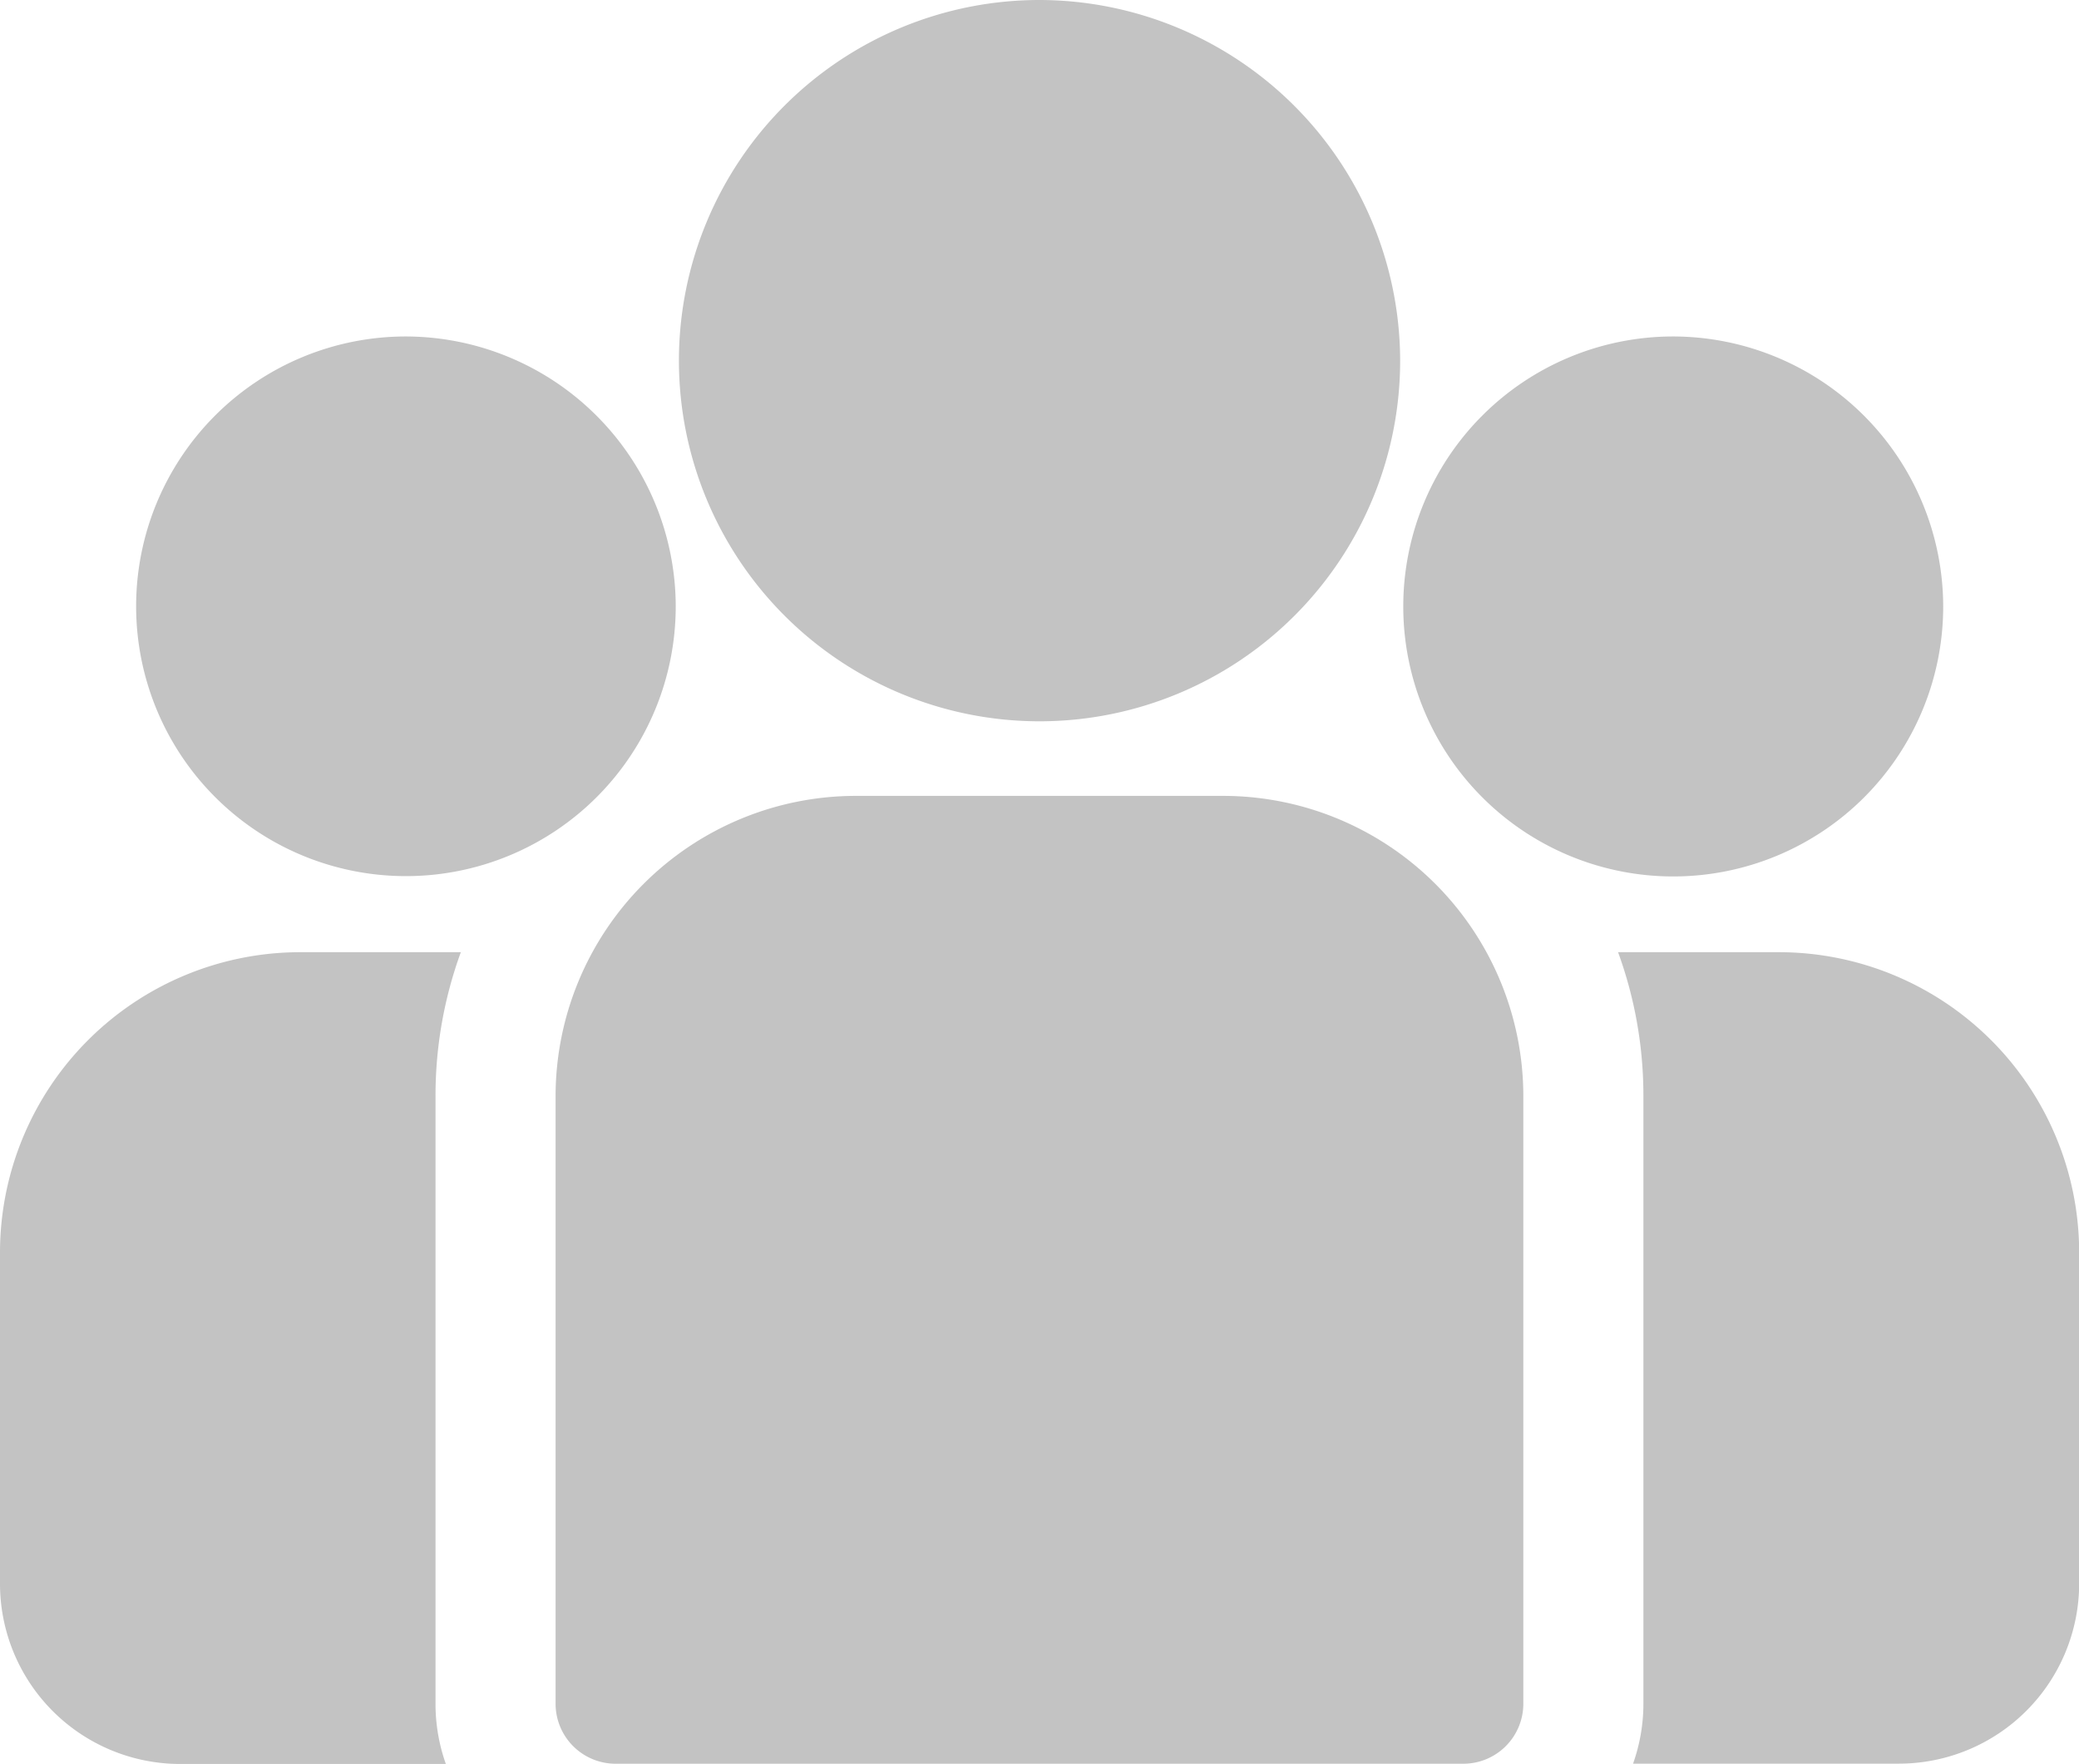 <svg id="group" xmlns="http://www.w3.org/2000/svg" width="25.367" height="21.518" viewBox="0 0 25.367 21.518">
  <g id="Group_3198" data-name="Group 3198" transform="translate(19.743 11.617)">
    <g id="Group_3197" data-name="Group 3197">
      <path id="Path_50414" data-name="Path 50414" d="M400.456,273.32h-1.962a5.1,5.1,0,0,1,.309,1.754v7.414a2.187,2.187,0,0,1-.126.732h3.243a2.2,2.2,0,0,0,2.2-2.2v-4.042A3.666,3.666,0,0,0,400.456,273.32Z" transform="translate(-398.494 -273.32)" fill="#c3c3c3"/>
    </g>
  </g>
  <g id="Group_3200" data-name="Group 3200" transform="translate(0 11.617)">
    <g id="Group_3199" data-name="Group 3199">
      <path id="Path_50415" data-name="Path 50415" d="M5.314,275.075a5.1,5.1,0,0,1,.309-1.754H3.662A3.666,3.666,0,0,0,0,276.983v4.042a2.2,2.2,0,0,0,2.2,2.2H5.44a2.187,2.187,0,0,1-.126-.732Z" transform="translate(0 -273.321)" fill="#c3c3c3"/>
    </g>
  </g>
  <g id="Group_3202" data-name="Group 3202" transform="translate(6.779 9.71)">
    <g id="Group_3201" data-name="Group 3201" transform="translate(0 0)">
      <path id="Path_50416" data-name="Path 50416" d="M144.976,234.815h-4.485a3.666,3.666,0,0,0-3.662,3.662v7.414a.732.732,0,0,0,.732.732h10.344a.732.732,0,0,0,.732-.732v-7.414A3.666,3.666,0,0,0,144.976,234.815Z" transform="translate(-136.829 -234.815)" fill="#c3c3c3"/>
    </g>
  </g>
  <g id="Group_3204" data-name="Group 3204" transform="translate(8.28 0)">
    <g id="Group_3203" data-name="Group 3203">
      <path id="Path_50417" data-name="Path 50417" d="M171.518,38.84a4.4,4.4,0,1,0,4.4,4.4A4.409,4.409,0,0,0,171.518,38.84Z" transform="translate(-167.114 -38.84)" fill="#c3c3c3"/>
    </g>
  </g>
  <g id="Group_3206" data-name="Group 3206" transform="translate(1.657 4.105)">
    <g id="Group_3205" data-name="Group 3205" transform="translate(0 0)">
      <path id="Path_50418" data-name="Path 50418" d="M36.737,121.689a3.292,3.292,0,1,0,3.294,3.294A3.3,3.3,0,0,0,36.737,121.689Z" transform="translate(-33.443 -121.689)" fill="#c3c3c3"/>
    </g>
  </g>
  <g id="Group_3208" data-name="Group 3208" transform="translate(17.123 4.105)">
    <g id="Group_3207" data-name="Group 3207" transform="translate(0 0)">
      <path id="Path_50419" data-name="Path 50419" d="M348.9,121.689a3.294,3.294,0,1,0,3.294,3.294A3.3,3.3,0,0,0,348.9,121.689Z" transform="translate(-345.607 -121.689)" fill="#c3c3c3"/>
    </g>
  </g>
</svg>
